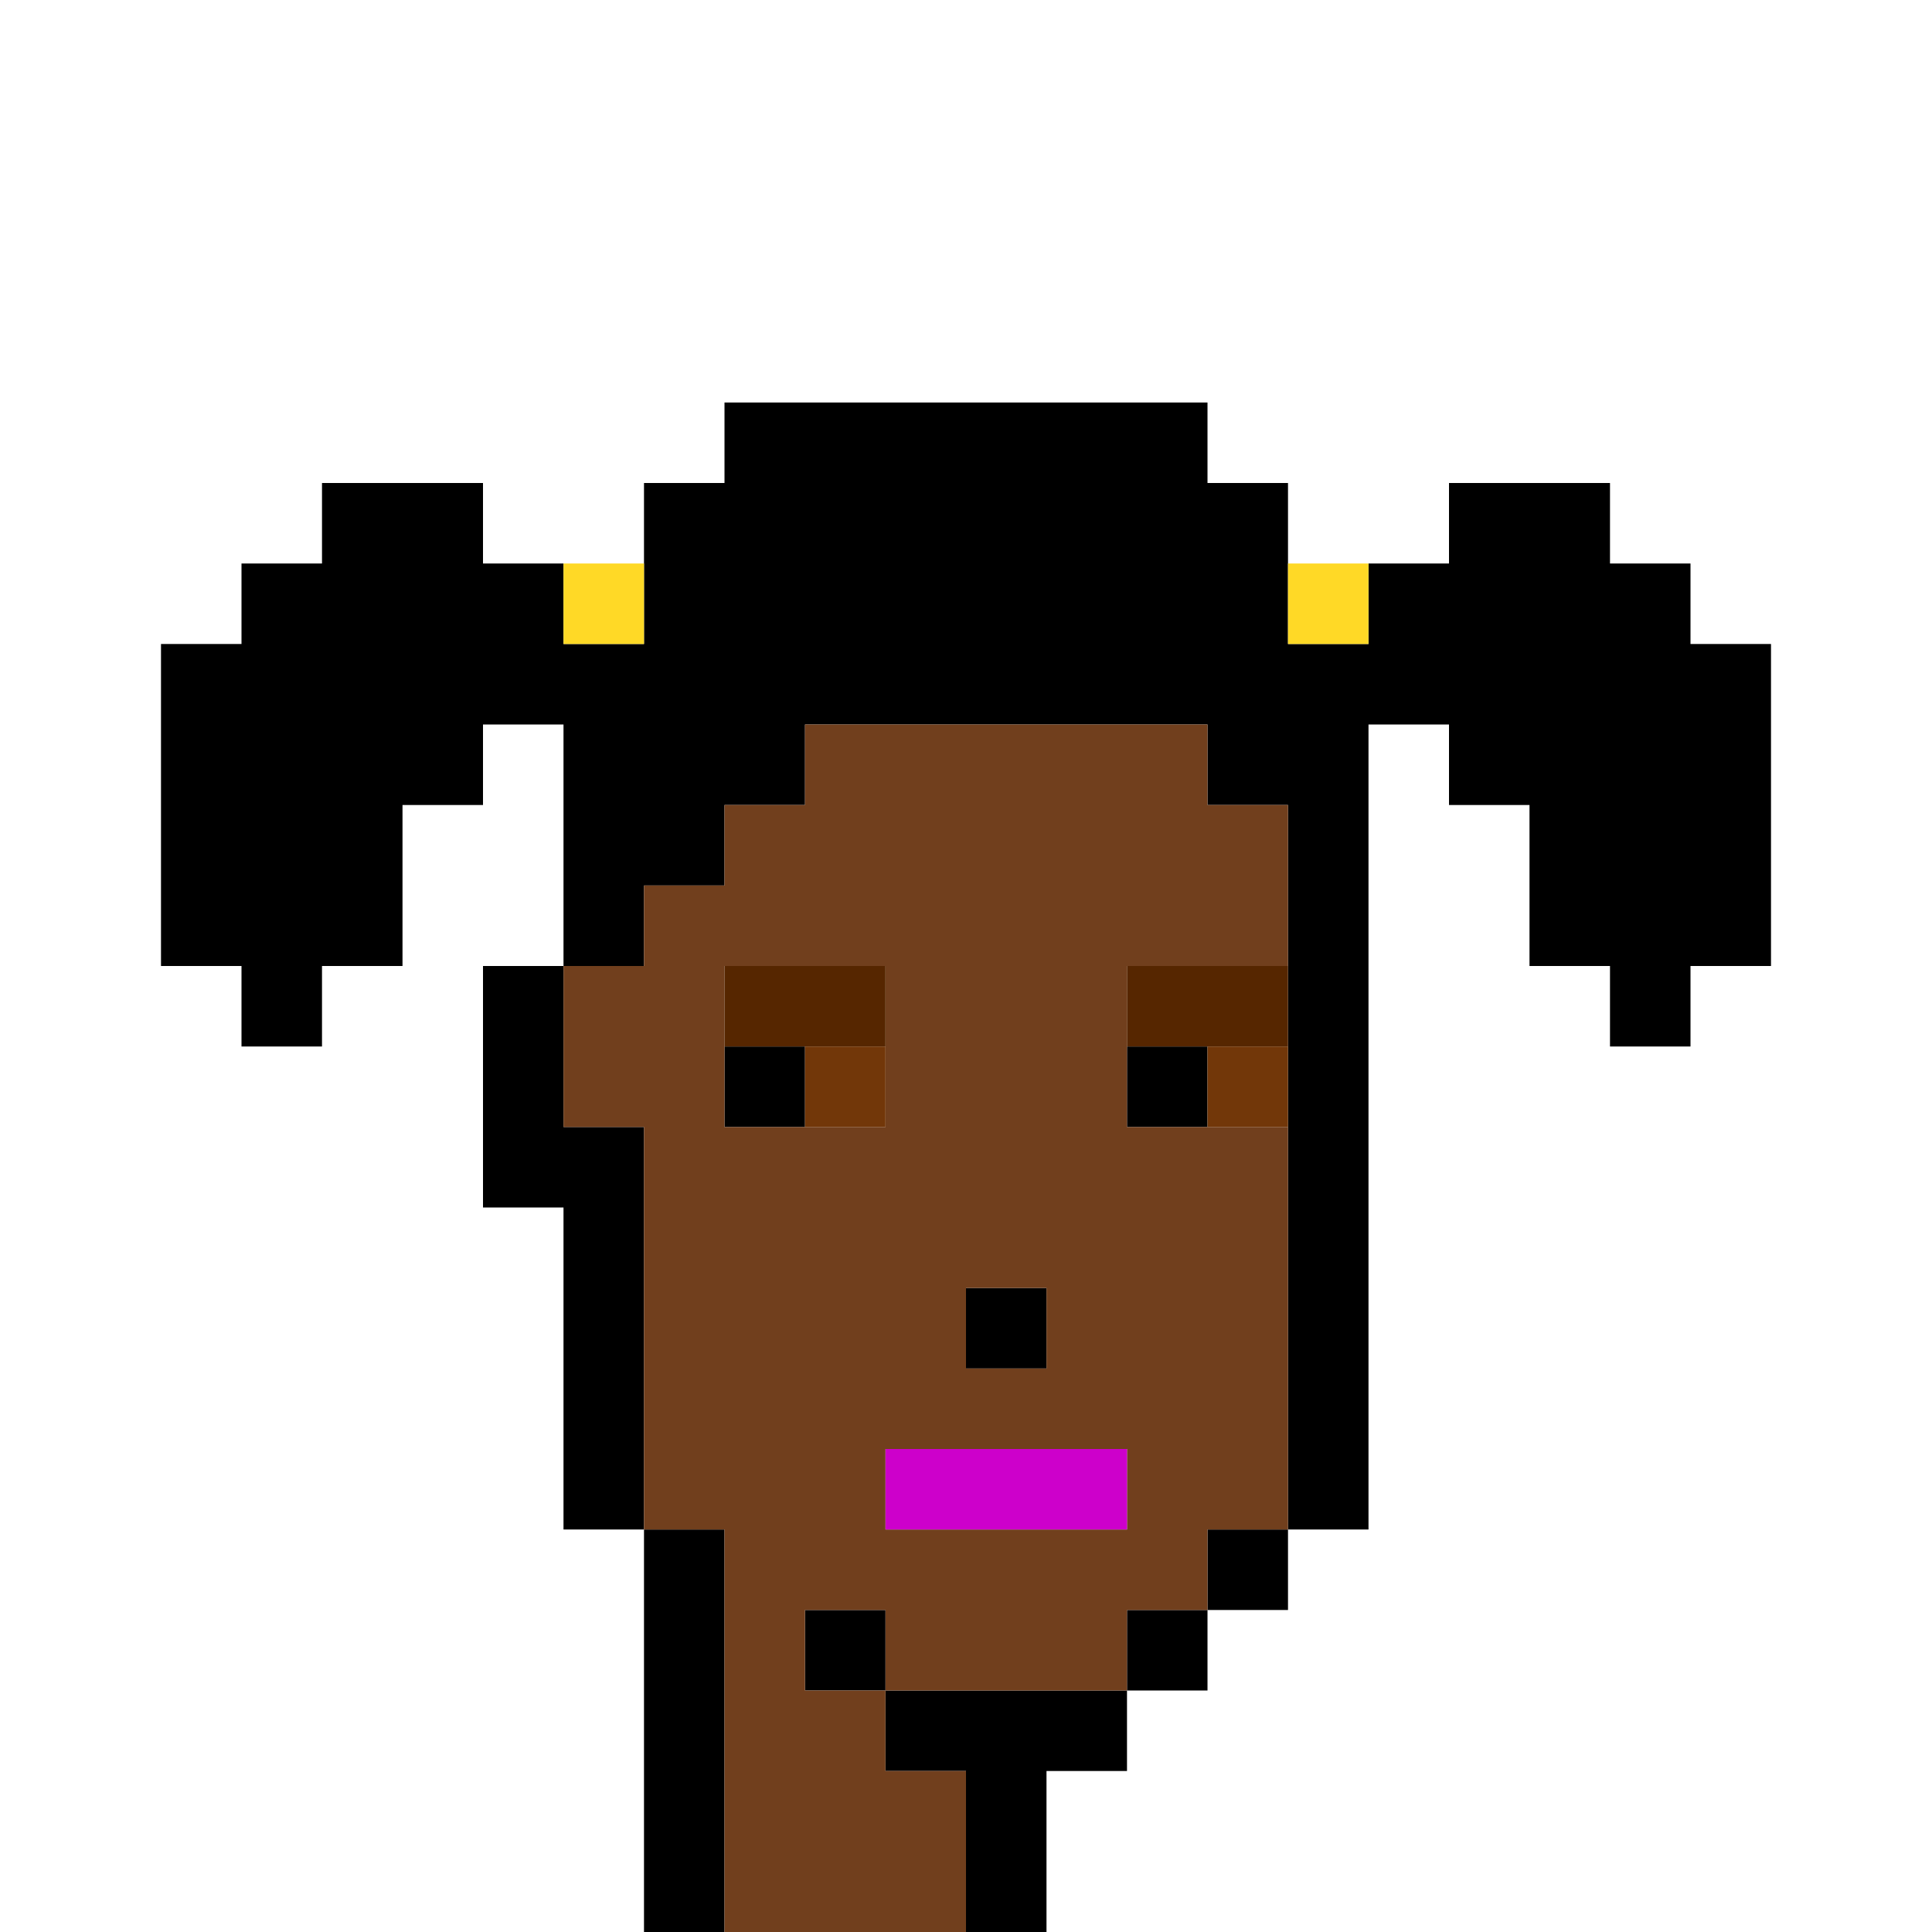 <?xml version="1.0" encoding="UTF-8" standalone="no"?>
<!DOCTYPE svg PUBLIC "-//W3C//DTD SVG 1.1//EN" 
  "http://www.w3.org/Graphics/SVG/1.1/DTD/svg11.dtd">
<svg width="24" height="24"
     xmlns="http://www.w3.org/2000/svg" version="1.1">
 <path d="  M 24,0  L 0,0  L 0,24  L 8,24  L 8,19  L 7,19  L 7,15  L 6,15  L 6,12  L 7,12  L 7,9  L 6,9  L 6,10  L 5,10  L 5,12  L 4,12  L 4,13  L 3,13  L 3,12  L 2,12  L 2,8  L 3,8  L 3,7  L 4,7  L 4,6  L 6,6  L 6,7  L 8,7  L 8,6  L 9,6  L 9,5  L 15,5  L 15,6  L 16,6  L 16,7  L 18,7  L 18,6  L 20,6  L 20,7  L 21,7  L 21,8  L 22,8  L 22,12  L 21,12  L 21,13  L 20,13  L 20,12  L 19,12  L 19,10  L 18,10  L 18,9  L 17,9  L 17,19  L 16,19  L 16,20  L 15,20  L 15,21  L 14,21  L 14,22  L 13,22  L 13,24  L 24,24  Z  " style="fill:rgb(0, 0, 0); fill-opacity:0.000; stroke:none;" />
 <path d="  M 16,19  L 17,19  L 17,9  L 18,9  L 18,10  L 19,10  L 19,12  L 20,12  L 20,13  L 21,13  L 21,12  L 22,12  L 22,8  L 21,8  L 21,7  L 20,7  L 20,6  L 18,6  L 18,7  L 17,7  L 17,8  L 16,8  L 16,6  L 15,6  L 15,5  L 9,5  L 9,6  L 8,6  L 8,8  L 7,8  L 7,7  L 6,7  L 6,6  L 4,6  L 4,7  L 3,7  L 3,8  L 2,8  L 2,12  L 3,12  L 3,13  L 4,13  L 4,12  L 5,12  L 5,10  L 6,10  L 6,9  L 7,9  L 7,12  L 8,12  L 8,11  L 9,11  L 9,10  L 10,10  L 10,9  L 15,9  L 15,10  L 16,10  Z  " style="fill:rgb(0, 0, 0); fill-opacity:1.000; stroke:none;" />
 <path d="  M 7,12  L 6,12  L 6,15  L 7,15  L 7,19  L 8,19  L 8,14  L 7,14  Z  " style="fill:rgb(0, 0, 0); fill-opacity:1.000; stroke:none;" />
 <path d="  M 8,24  L 9,24  L 9,19  L 8,19  Z  " style="fill:rgb(0, 0, 0); fill-opacity:1.000; stroke:none;" />
 <path d="  M 10,13  L 9,13  L 9,14  L 10,14  Z  " style="fill:rgb(0, 0, 0); fill-opacity:1.000; stroke:none;" />
 <path d="  M 11,20  L 10,20  L 10,21  L 11,21  Z  " style="fill:rgb(0, 0, 0); fill-opacity:1.000; stroke:none;" />
 <path d="  M 14,21  L 11,21  L 11,22  L 12,22  L 12,24  L 13,24  L 13,22  L 14,22  Z  " style="fill:rgb(0, 0, 0); fill-opacity:1.000; stroke:none;" />
 <path d="  M 13,17  L 13,16  L 12,16  L 12,17  Z  " style="fill:rgb(0, 0, 0); fill-opacity:1.000; stroke:none;" />
 <path d="  M 14,14  L 15,14  L 15,13  L 14,13  Z  " style="fill:rgb(0, 0, 0); fill-opacity:1.000; stroke:none;" />
 <path d="  M 15,20  L 14,20  L 14,21  L 15,21  Z  " style="fill:rgb(0, 0, 0); fill-opacity:1.000; stroke:none;" />
 <path d="  M 15,19  L 15,20  L 16,20  L 16,19  Z  " style="fill:rgb(0, 0, 0); fill-opacity:1.000; stroke:none;" />
 <path d="  M 8,8  L 8,7  L 7,7  L 7,8  Z  " style="fill:rgb(255, 217, 38); fill-opacity:1.000; stroke:none;" />
 <path d="  M 17,8  L 17,7  L 16,7  L 16,8  Z  " style="fill:rgb(255, 217, 38); fill-opacity:1.000; stroke:none;" />
 <path d="  M 7,12  L 7,14  L 8,14  L 8,19  L 9,19  L 9,24  L 12,24  L 12,22  L 11,22  L 11,21  L 14,21  L 14,20  L 15,20  L 15,19  L 16,19  L 16,14  L 14,14  L 14,12  L 16,12  L 16,10  L 15,10  L 15,9  L 10,9  L 10,10  L 9,10  L 9,11  L 8,11  L 8,12  Z  M 11,19  L 11,18  L 14,18  L 14,19  Z  M 13,17  L 12,17  L 12,16  L 13,16  Z  M 11,14  L 9,14  L 9,12  L 11,12  Z  M 11,20  L 11,21  L 10,21  L 10,20  Z  " style="fill:rgb(113, 63, 29); fill-opacity:1.000; stroke:none;" />
 <path d="  M 9,12  L 9,13  L 11,13  L 11,12  Z  " style="fill:rgb(86, 38, 0); fill-opacity:1.000; stroke:none;" />
 <path d="  M 14,12  L 14,13  L 16,13  L 16,12  Z  " style="fill:rgb(86, 38, 0); fill-opacity:1.000; stroke:none;" />
 <path d="  M 10,14  L 11,14  L 11,13  L 10,13  Z  " style="fill:rgb(114, 55, 9); fill-opacity:1.000; stroke:none;" />
 <path d="  M 15,14  L 16,14  L 16,13  L 15,13  Z  " style="fill:rgb(114, 55, 9); fill-opacity:1.000; stroke:none;" />
 <path d="  M 14,18  L 11,18  L 11,19  L 14,19  Z  " style="fill:rgb(205, 0, 203); fill-opacity:1.000; stroke:none;" />
</svg>
